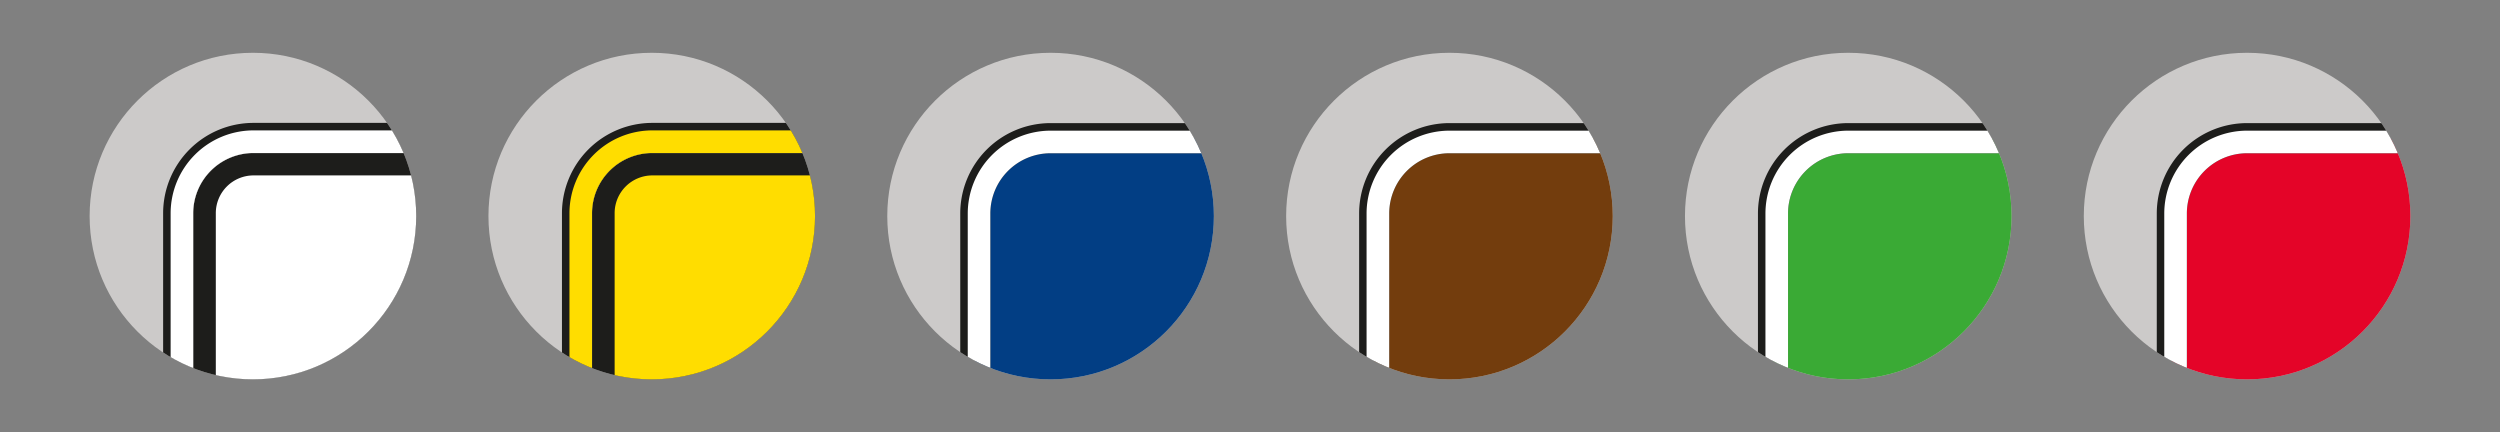 <svg id="signs" xmlns="http://www.w3.org/2000/svg" xmlns:xlink="http://www.w3.org/1999/xlink" viewBox="0 0 470.32 81.29"><rect x="0" y="0" width="470.32" height="81.29" fill="#808080" stroke="none"/><defs><style>.cls-1{fill:#cccac9;}.cls-2{clip-path:url(#clip-path);}.cls-3{fill:#1d1d1b;}.cls-4{fill:#fff;}.cls-5{clip-path:url(#clip-path-2);}.cls-6{fill:#fd0;}.cls-7{clip-path:url(#clip-path-3);}.cls-8{fill:#023e84;}.cls-9{clip-path:url(#clip-path-4);}.cls-10{fill:#733d0d;}.cls-11{clip-path:url(#clip-path-5);}.cls-12{fill:#3aaa35;}.cls-13{clip-path:url(#clip-path-6);}.cls-14{fill:#e40428;}</style><clipPath id="clip-path"><circle class="cls-1" cx="47.58" cy="40.65" r="30.72"/></clipPath><clipPath id="clip-path-2"><circle class="cls-1" cx="122.61" cy="40.65" r="30.72"/></clipPath><clipPath id="clip-path-3"><circle class="cls-1" cx="197.64" cy="40.65" r="30.72"/></clipPath><clipPath id="clip-path-4"><circle class="cls-1" cx="272.68" cy="40.65" r="30.72"/></clipPath><clipPath id="clip-path-5"><circle class="cls-1" cx="347.71" cy="40.65" r="30.72"/></clipPath><clipPath id="clip-path-6"><circle class="cls-1" cx="422.74" cy="40.65" r="30.72"/></clipPath></defs><circle class="cls-1" cx="47.58" cy="40.65" r="30.72"/><g class="cls-2"><path class="cls-3" d="M291.76,28.79A11.34,11.34,0,0,1,303.1,40.13V187.05a11.34,11.34,0,0,1-11.34,11.34H47.69a11.34,11.34,0,0,1-11.34-11.34V40.13A11.34,11.34,0,0,1,47.69,28.79H291.76m0-5.67H47.69a17,17,0,0,0-17,17V187.05a17,17,0,0,0,17,17H291.76a17,17,0,0,0,17-17V40.13a17,17,0,0,0-17-17Z"/><path class="cls-3" d="M291.76,28.79H47.69A11.34,11.34,0,0,0,36.35,40.13V187.05a11.34,11.34,0,0,0,11.34,11.34H291.76a11.34,11.34,0,0,0,11.34-11.34V40.13a11.34,11.34,0,0,0-11.34-11.34Z"/><path class="cls-4" d="M291.76,28.79A11.34,11.34,0,0,1,303.1,40.13V187.05a11.34,11.34,0,0,1-11.34,11.34H47.69a11.34,11.34,0,0,1-11.34-11.34V40.13A11.34,11.34,0,0,1,47.69,28.79H291.76m0-4.26H47.69A15.61,15.61,0,0,0,32.1,40.13V187.05a15.6,15.6,0,0,0,15.59,15.59H291.76a15.61,15.61,0,0,0,15.59-15.59V40.13a15.62,15.62,0,0,0-15.59-15.6Z"/><path class="cls-4" d="M291.76,33a7.1,7.1,0,0,1,7.08,7.09V187.05a7.1,7.1,0,0,1-7.08,7.09H47.69a7.1,7.1,0,0,1-7.09-7.09V40.13A7.1,7.1,0,0,1,47.69,33H291.76"/></g><circle class="cls-1" cx="122.61" cy="40.65" r="30.72"/><g class="cls-5"><path class="cls-3" d="M366.79,28.79a11.34,11.34,0,0,1,11.34,11.34V187.05a11.34,11.34,0,0,1-11.34,11.34H122.72a11.34,11.34,0,0,1-11.34-11.34V40.13a11.34,11.34,0,0,1,11.34-11.34H366.79m0-5.67H122.72a17,17,0,0,0-17,17V187.05a17,17,0,0,0,17,17H366.79a17,17,0,0,0,17-17V40.13a17,17,0,0,0-17-17Z"/><path class="cls-3" d="M366.79,28.79H122.72a11.34,11.34,0,0,0-11.34,11.34V187.05a11.34,11.34,0,0,0,11.34,11.34H366.79a11.34,11.34,0,0,0,11.34-11.34V40.13a11.34,11.34,0,0,0-11.34-11.34Z"/><path class="cls-6" d="M366.79,28.79a11.34,11.34,0,0,1,11.34,11.34V187.05a11.34,11.34,0,0,1-11.34,11.34H122.72a11.34,11.34,0,0,1-11.34-11.34V40.13a11.34,11.34,0,0,1,11.34-11.34H366.79m0-4.26H122.72a15.61,15.61,0,0,0-15.59,15.6V187.05a15.6,15.6,0,0,0,15.59,15.59H366.79a15.6,15.6,0,0,0,15.59-15.59V40.13a15.61,15.61,0,0,0-15.59-15.6Z"/><path class="cls-6" d="M366.79,33a7.1,7.1,0,0,1,7.09,7.09V187.05a7.1,7.1,0,0,1-7.09,7.09H122.72a7.1,7.1,0,0,1-7.09-7.09V40.13A7.1,7.1,0,0,1,122.72,33H366.79"/></g><circle class="cls-1" cx="197.64" cy="40.65" r="30.72"/><g class="cls-7"><rect class="cls-8" x="183.48" y="26" width="275.98" height="173.46" rx="14.17"/><path class="cls-3" d="M445.29,28.83a11.34,11.34,0,0,1,11.34,11.34V185.28a11.34,11.34,0,0,1-11.34,11.34H197.65a11.34,11.34,0,0,1-11.34-11.34V40.17a11.34,11.34,0,0,1,11.34-11.34H445.29m0-5.67H197.65a17,17,0,0,0-17,17V185.28a17,17,0,0,0,17,17H445.29a17,17,0,0,0,17-17V40.17a17,17,0,0,0-17-17Z"/><path class="cls-4" d="M445.29,28.83a11.34,11.34,0,0,1,11.34,11.34V185.28a11.34,11.34,0,0,1-11.34,11.34H197.65a11.34,11.34,0,0,1-11.34-11.34V40.17a11.34,11.34,0,0,1,11.34-11.34H445.29m0-4.25H197.65a15.61,15.61,0,0,0-15.59,15.59V185.28a15.61,15.61,0,0,0,15.59,15.59H445.29a15.61,15.61,0,0,0,15.59-15.59V40.17a15.61,15.61,0,0,0-15.59-15.59Z"/></g><circle class="cls-1" cx="272.68" cy="40.65" r="30.72"/><g class="cls-9"><rect class="cls-10" x="258.51" y="26" width="275.98" height="173.46" rx="14.17"/><path class="cls-3" d="M520.32,28.83a11.34,11.34,0,0,1,11.34,11.34V185.28a11.34,11.34,0,0,1-11.34,11.34H272.69a11.34,11.34,0,0,1-11.34-11.34V40.17a11.34,11.34,0,0,1,11.34-11.34H520.32m0-5.67H272.69a17,17,0,0,0-17,17V185.28a17,17,0,0,0,17,17H520.32a17,17,0,0,0,17-17V40.17a17,17,0,0,0-17-17Z"/><path class="cls-4" d="M520.32,28.83a11.34,11.34,0,0,1,11.34,11.34V185.28a11.34,11.34,0,0,1-11.34,11.34H272.69a11.34,11.34,0,0,1-11.34-11.34V40.17a11.34,11.34,0,0,1,11.34-11.34H520.32m0-4.25H272.69a15.61,15.61,0,0,0-15.6,15.59V185.28a15.61,15.61,0,0,0,15.6,15.59H520.32a15.6,15.6,0,0,0,15.59-15.59V40.17a15.6,15.6,0,0,0-15.59-15.59Z"/></g><circle class="cls-1" cx="347.71" cy="40.65" r="30.72"/><g class="cls-11"><rect class="cls-12" x="333.54" y="26" width="275.98" height="173.46" rx="14.17"/><path class="cls-3" d="M595.35,28.83a11.34,11.34,0,0,1,11.34,11.34V185.28a11.34,11.34,0,0,1-11.34,11.34H347.72a11.34,11.34,0,0,1-11.34-11.34V40.17a11.34,11.34,0,0,1,11.34-11.34H595.35m0-5.67H347.72a17,17,0,0,0-17,17V185.28a17,17,0,0,0,17,17H595.35a17,17,0,0,0,17-17V40.17a17,17,0,0,0-17-17Z"/><path class="cls-4" d="M595.35,28.83a11.34,11.34,0,0,1,11.34,11.34V185.28a11.34,11.34,0,0,1-11.34,11.34H347.72a11.34,11.34,0,0,1-11.34-11.34V40.17a11.34,11.34,0,0,1,11.34-11.34H595.35m0-4.25H347.72a15.6,15.6,0,0,0-15.59,15.59V185.28a15.6,15.6,0,0,0,15.59,15.59H595.35a15.6,15.6,0,0,0,15.59-15.59V40.17a15.6,15.6,0,0,0-15.59-15.59Z"/></g><circle class="cls-1" cx="422.74" cy="40.65" r="30.72"/><g class="cls-13"><rect class="cls-14" x="408.58" y="26" width="275.98" height="173.46" rx="14.17"/><path class="cls-3" d="M670.38,28.83a11.34,11.34,0,0,1,11.34,11.34V185.28a11.34,11.34,0,0,1-11.34,11.34H422.75a11.34,11.34,0,0,1-11.34-11.34V40.17a11.34,11.34,0,0,1,11.34-11.34H670.38m0-5.67H422.75a17,17,0,0,0-17,17V185.28a17,17,0,0,0,17,17H670.38a17,17,0,0,0,17-17V40.17a17,17,0,0,0-17-17Z"/><path class="cls-4" d="M670.38,28.83a11.34,11.34,0,0,1,11.34,11.34V185.28a11.34,11.34,0,0,1-11.34,11.34H422.75a11.34,11.34,0,0,1-11.34-11.34V40.17a11.34,11.34,0,0,1,11.34-11.34H670.38m0-4.25H422.75a15.6,15.6,0,0,0-15.59,15.59V185.28a15.6,15.6,0,0,0,15.59,15.59H670.38A15.6,15.6,0,0,0,686,185.28V40.17a15.6,15.6,0,0,0-15.59-15.59Z"/></g></svg>